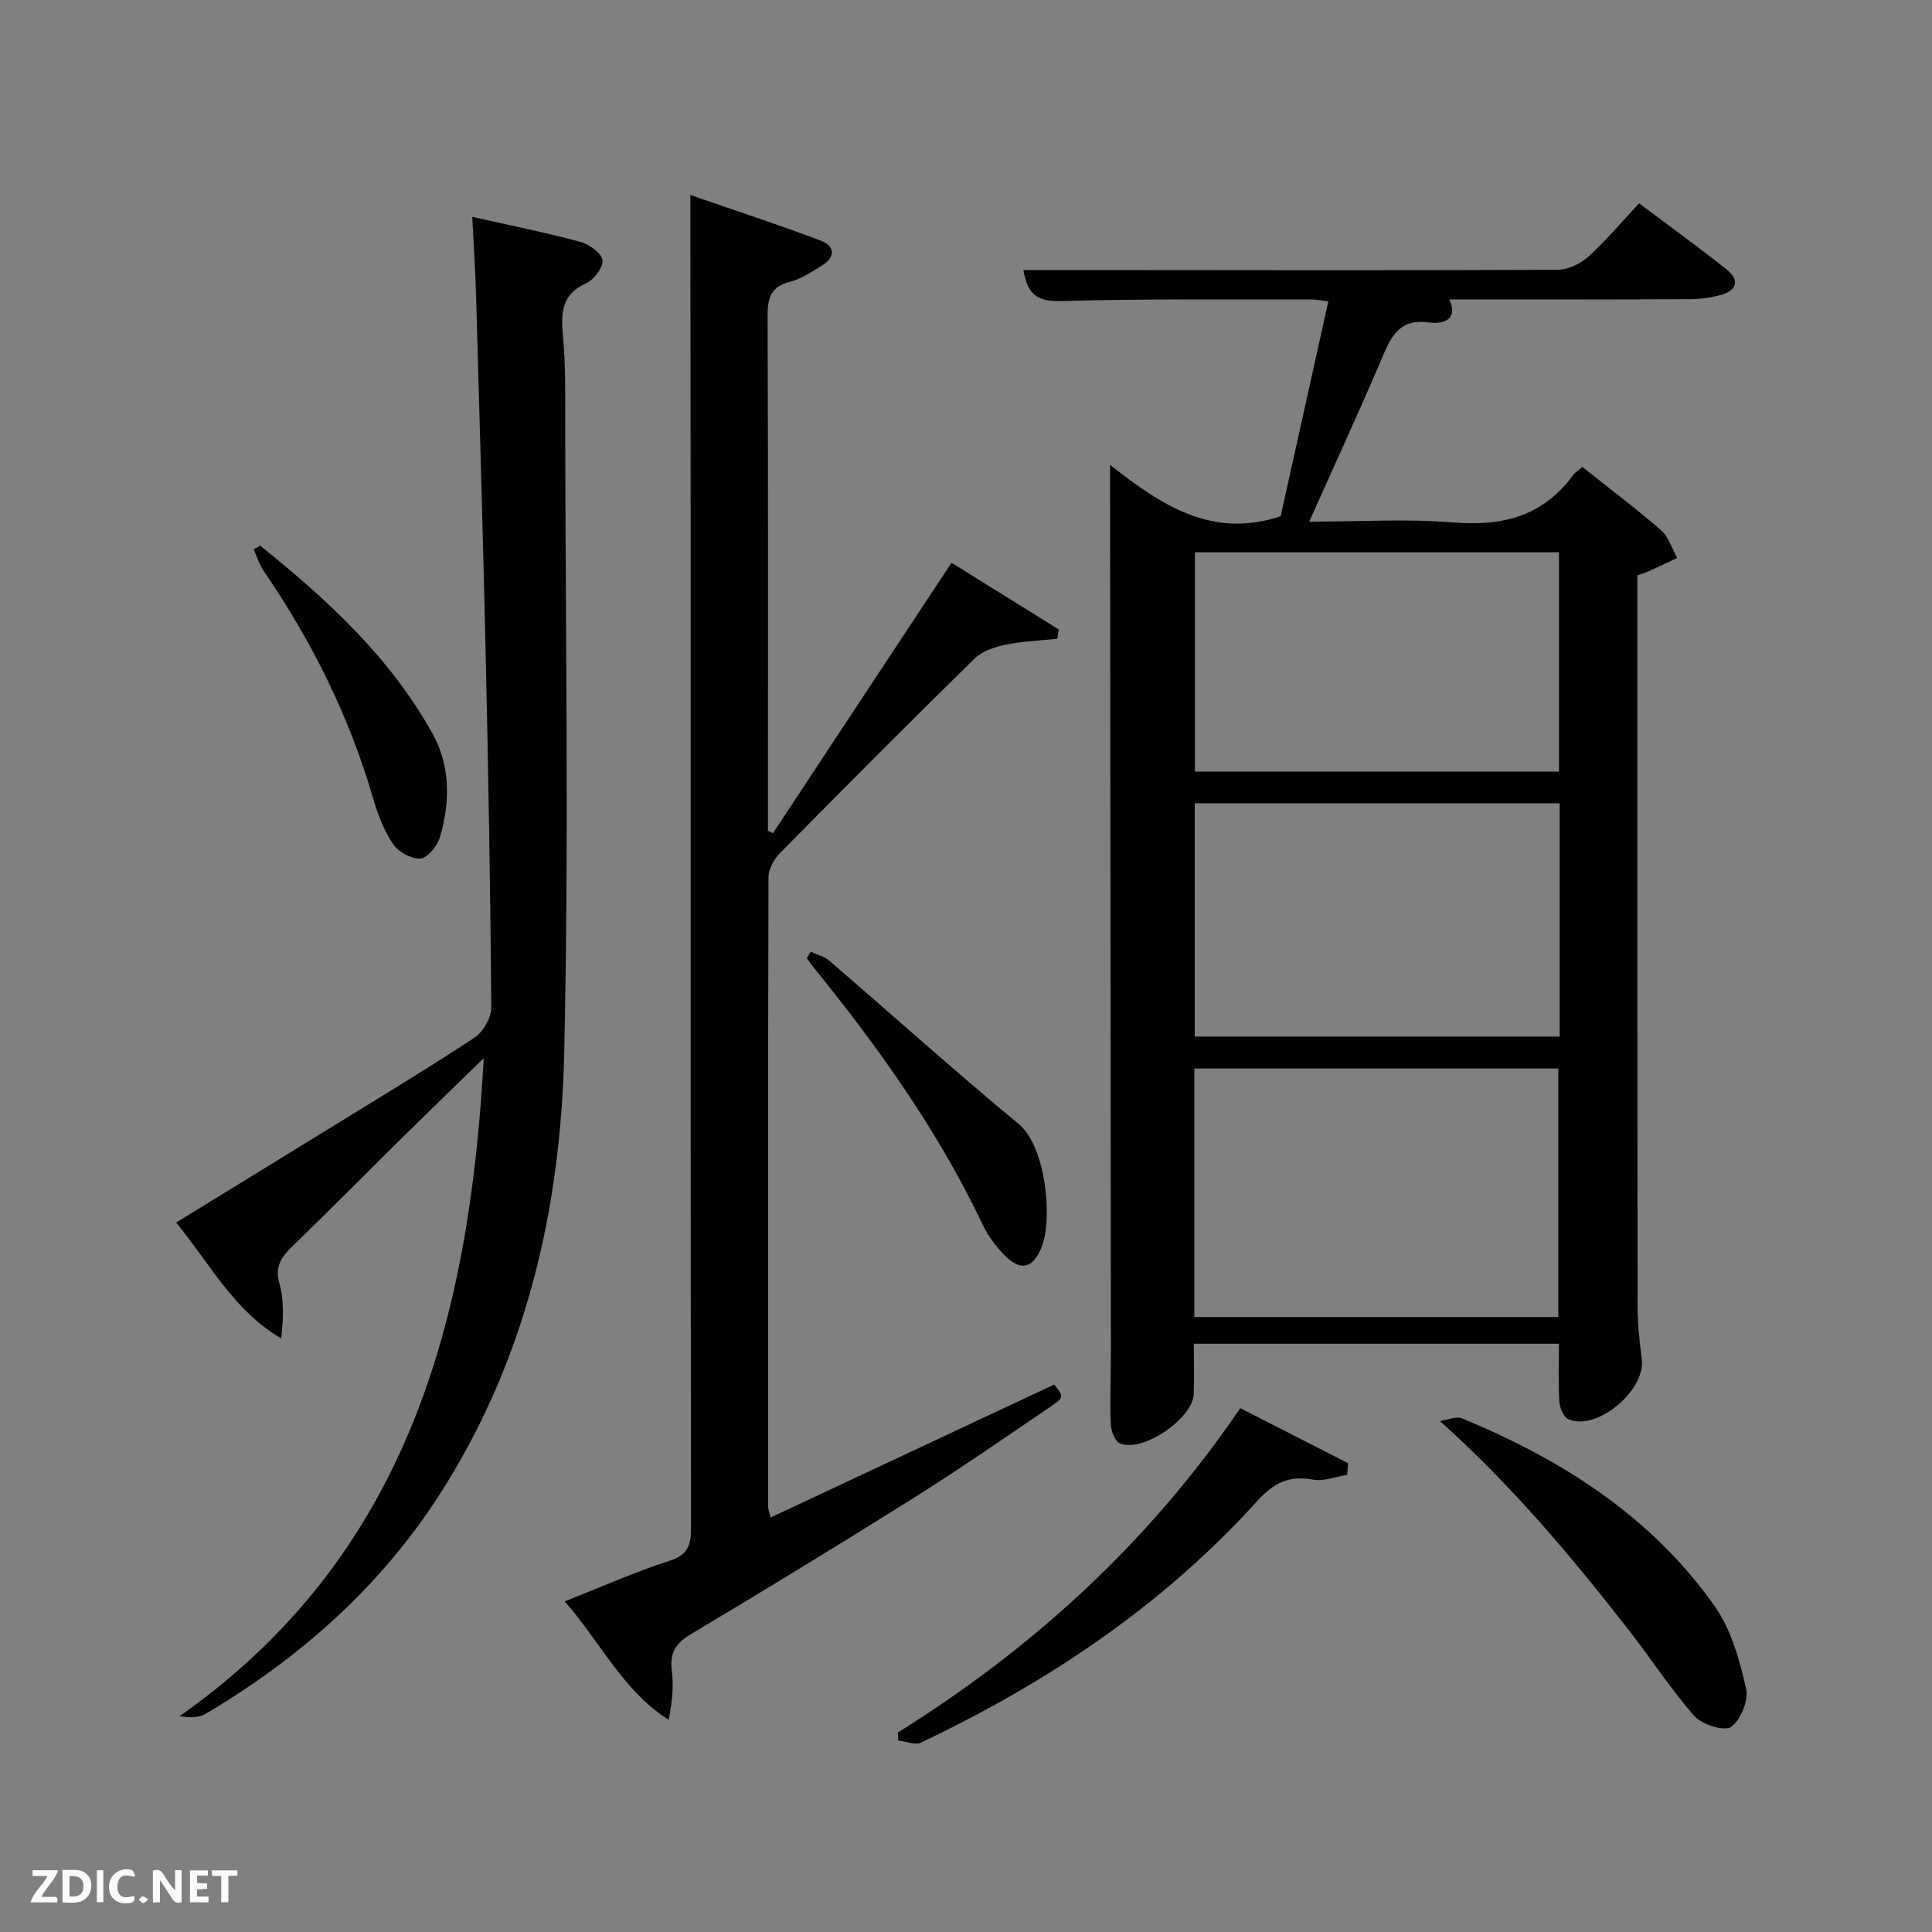 <svg enable-background="new 0 0 400 400" viewBox="0 0 400 400" xmlns="http://www.w3.org/2000/svg"><rect x="0" y="0" width="400" height="400" fill="#808080" stroke="none"/><path d="m322.76 278.21c-25.24 0-50.17 0-75.59 0 0 3.52.08 6.96-.02 10.39-.14 5.08-10.68 12.27-15.3 10.22-1.05-.46-1.84-2.61-1.89-4.02-.18-5.16.04-10.33.04-15.49-.05-59.66-.11-119.32-.17-178.97 0-.95 0-1.9 0-4.09 10.69 8.4 21.08 15.34 35.31 10.64 3.14-14.13 6.47-29.14 9.88-44.49-1.34-.16-2.42-.4-3.5-.4-17.33.04-34.67-.16-51.99.33-5.05.14-6.85-1.71-7.64-6.42h13.55c32.33.02 64.66.1 96.99-.05 2.17-.01 4.77-1.22 6.41-2.71 3.68-3.33 6.89-7.18 10.51-11.06 6.47 4.86 12.38 9.13 18.09 13.67 2.73 2.17 2.32 4.36-1.18 5.31-2.05.56-4.24.86-6.37.87-16.5.09-32.99.06-49.84.06 2.19 4.73-2.15 5.05-4 4.78-6.79-1.01-8.27 3.51-10.29 8.21-4.63 10.81-9.55 21.5-14.7 33.01 10.47 0 20.26-.62 29.94.17 10.21.83 18.58-1.37 24.76-9.9.37-.52.99-.85 1.86-1.58 5.45 4.33 11.02 8.51 16.26 13.07 1.59 1.38 2.27 3.81 3.37 5.75-2.01.95-4.01 1.9-6.03 2.83-.59.27-1.23.43-2.22.77v5.4c0 48.66-.02 97.32.04 145.98 0 3.64.42 7.29.88 10.91.82 6.49-9.34 14.99-15.2 12.43-.99-.43-1.79-2.33-1.87-3.6-.25-3.81-.09-7.63-.09-12.02zm-75.48-56.98v51.45h75.35c0-17.36 0-34.4 0-51.45-25.28 0-50.2 0-75.35 0zm75.63-54.92c-25.47 0-50.51 0-75.55 0v48.3h75.55c0-16.2 0-32.01 0-48.3zm-.14-51.96c-25.42 0-50.45 0-75.37 0v45.4h75.37c0-15.19 0-30.11 0-45.4z" fill="#010104"/><path d="m116.92 331.55c7.7-3.04 14.52-6.1 21.6-8.37 3.82-1.22 4.56-3.11 4.55-6.77-.11-68.81-.07-137.63-.08-206.44 0-20.99-.04-41.99-.06-62.98 0-1.82 0-3.64 0-6.62 9.4 3.26 18.27 6.16 26.99 9.44 2.89 1.09 3.18 3.36.28 5.15-2.11 1.3-4.28 2.78-6.63 3.37-4.1 1.04-4.67 3.49-4.65 7.27.14 33.82.08 67.65.08 101.47v4.92c.34.17.69.35 1.03.52 12.25-18.56 24.5-37.12 36.97-56 7.7 4.79 14.95 9.3 22.2 13.81-.1.64-.2 1.29-.3 1.93-3.58.38-7.22.51-10.73 1.24-2.25.46-4.81 1.3-6.38 2.84-13.54 13.28-26.92 26.72-40.24 40.23-1.25 1.27-2.44 3.3-2.44 4.99-.13 43.49-.09 86.98-.07 130.46 0 .46.2.92.49 2.18 19.72-9.25 39.22-18.39 58.74-27.54 2.01 2.55 2.08 2.66-.99 4.74-9.23 6.25-18.39 12.62-27.82 18.55-15.35 9.65-30.83 19.09-46.39 28.38-3.15 1.88-4.45 3.86-3.98 7.53.41 3.22.09 6.53-.65 10.22-9.38-5.93-13.98-15.87-21.52-24.52z" fill="#010104"/><path d="m97.77 44.89c7.86 1.78 15.15 3.24 22.32 5.17 1.85.5 4.39 2.25 4.64 3.75.24 1.44-1.74 4.09-3.37 4.83-5.23 2.36-5.24 6.29-4.79 11.06.53 5.78.45 11.63.45 17.45.04 43.65.79 87.32-.21 130.94-.74 32.24-7.86 63.26-25.59 91.01-12.35 19.34-29.04 34.1-48.63 45.73-1.39.83-3.27.83-5.39.48 47.36-33.31 60.04-82.34 62.95-136.23-5.63 5.49-11.28 10.95-16.88 16.47-7.59 7.49-15.08 15.07-22.74 22.49-2.31 2.23-3.66 4.18-2.67 7.74.98 3.49.81 7.31.35 11.32-9.81-5.74-14.7-15.42-21.74-23.98 10.84-6.66 21.3-13.07 31.75-19.51 10.05-6.2 20.17-12.28 30.02-18.78 1.81-1.2 3.49-4.17 3.48-6.31-.18-24.3-.62-48.6-1.16-72.89-.56-24.78-1.29-49.56-1.99-74.35-.15-5.29-.51-10.58-.8-16.39z" fill="#010104"/><path d="m298.14 294.22c1.54-.22 3.33-1.06 4.57-.55 20.75 8.56 39.28 20.35 52.38 38.99 3.38 4.82 5.07 11.08 6.42 16.94.56 2.41-1.1 6.5-3.1 7.93-1.39.99-6.01-.45-7.58-2.22-4.93-5.57-8.99-11.9-13.58-17.78-11.77-15.08-23.99-29.73-39.11-43.31z" fill="#010104"/><path d="m185.9 358.69c28-17.48 51.9-39.28 70.89-67.14 7.47 3.81 14.9 7.6 22.32 11.39-.07.81-.13 1.62-.2 2.42-2.38.37-4.87 1.39-7.11.98-4.98-.92-8.11.69-11.53 4.46-19.57 21.63-43.38 37.54-69.59 49.98-1.23.58-3.13-.25-4.72-.43-.01-.54-.04-1.1-.06-1.66z" fill="#010104"/><path d="m167.84 197.04c1.29.6 2.8.96 3.84 1.85 13.09 11.27 25.94 22.82 39.24 33.83 5.65 4.67 7.13 19.81 4.65 25.7-1.77 4.21-4.3 4.82-7.57 1.48-1.83-1.86-3.48-4.09-4.59-6.44-9.27-19.51-21.74-36.89-35.28-53.57-.39-.48-.72-1-1.08-1.51.27-.45.53-.9.79-1.34z" fill="#010104"/><path d="m53.88 113c13.93 11.14 27 23.21 35.75 39.04 3.61 6.53 3.6 14.13 1.43 21.35-.54 1.79-2.53 4.25-4 4.36-1.86.13-4.57-1.35-5.67-2.98-1.91-2.83-3.19-6.22-4.16-9.54-4.92-16.91-12.64-32.44-22.58-46.93-.94-1.37-1.44-3.04-2.14-4.58.45-.24.91-.48 1.37-.72z" fill="#010104"/><g fill="#fbfcfa"><path d="m37.59 393.81c-.92.31-1.52.05-2-.78-.7-1.2-1.52-2.34-2.47-3.78v4.59c-.55.03-.95.05-1.41.07-.03-.37-.06-.64-.06-.91 0-1.91 0-3.81 0-5.7 1.13-.41 1.77-.03 2.29.91.62 1.11 1.38 2.14 2.31 3.19v-4.2h1.35v6.61z"/><path d="m12.94 393.88v-6.75c1.9.19 3.93-.54 5.37 1.29.8 1.01.78 2.88.03 3.97-1.37 1.97-3.4 1.51-5.4 1.49m1.45-1.22c2.04.12 2.92-.58 2.89-2.21-.03-1.51-.98-2.19-2.89-2z"/><path d="m11.81 393.87h-5.49c.68-2.18 2.47-3.48 3.51-5.45h-3.08v-1.21h5.29c-.71 2.13-2.44 3.48-3.47 5.51.86 0 1.63.04 2.39-.01.79-.05 1.14.21.85 1.16"/><path d="m39.33 393.86v-6.61h3.7v1.07h-2.22v1.52c.68.04 1.34.09 2.07.13v1.07c-.72.05-1.38.09-2.1.14v1.48h2.4v1.19h-3.85z"/><path d="m27.71 388.56c-1.15-.3-2.46-.61-3.1.64-.37.73-.41 1.93-.06 2.67.63 1.35 1.99.93 3.17.68.35.94-.01 1.32-.93 1.46-1.62.25-3.05-.27-3.76-1.48-.72-1.24-.6-3.03.31-4.17.88-1.11 2.71-1.7 4-1.16.32.13.44.74.65 1.12-.1.08-.19.16-.28.24"/><path d="m49.15 387.24v1.07c-.59.02-1.17.05-1.87.08v5.44h-1.48v-5.44h-1.85c-.05-.4-.08-.73-.13-1.15z"/><path d="m20.06 387.21h1.33v6.62h-1.33z"/><path d="m30.68 393.25c-.49.38-.8.79-1.05.76-.32-.05-.6-.45-.9-.7.26-.24.51-.64.8-.67.29-.04.62.3 1.15.61"/></g></svg>